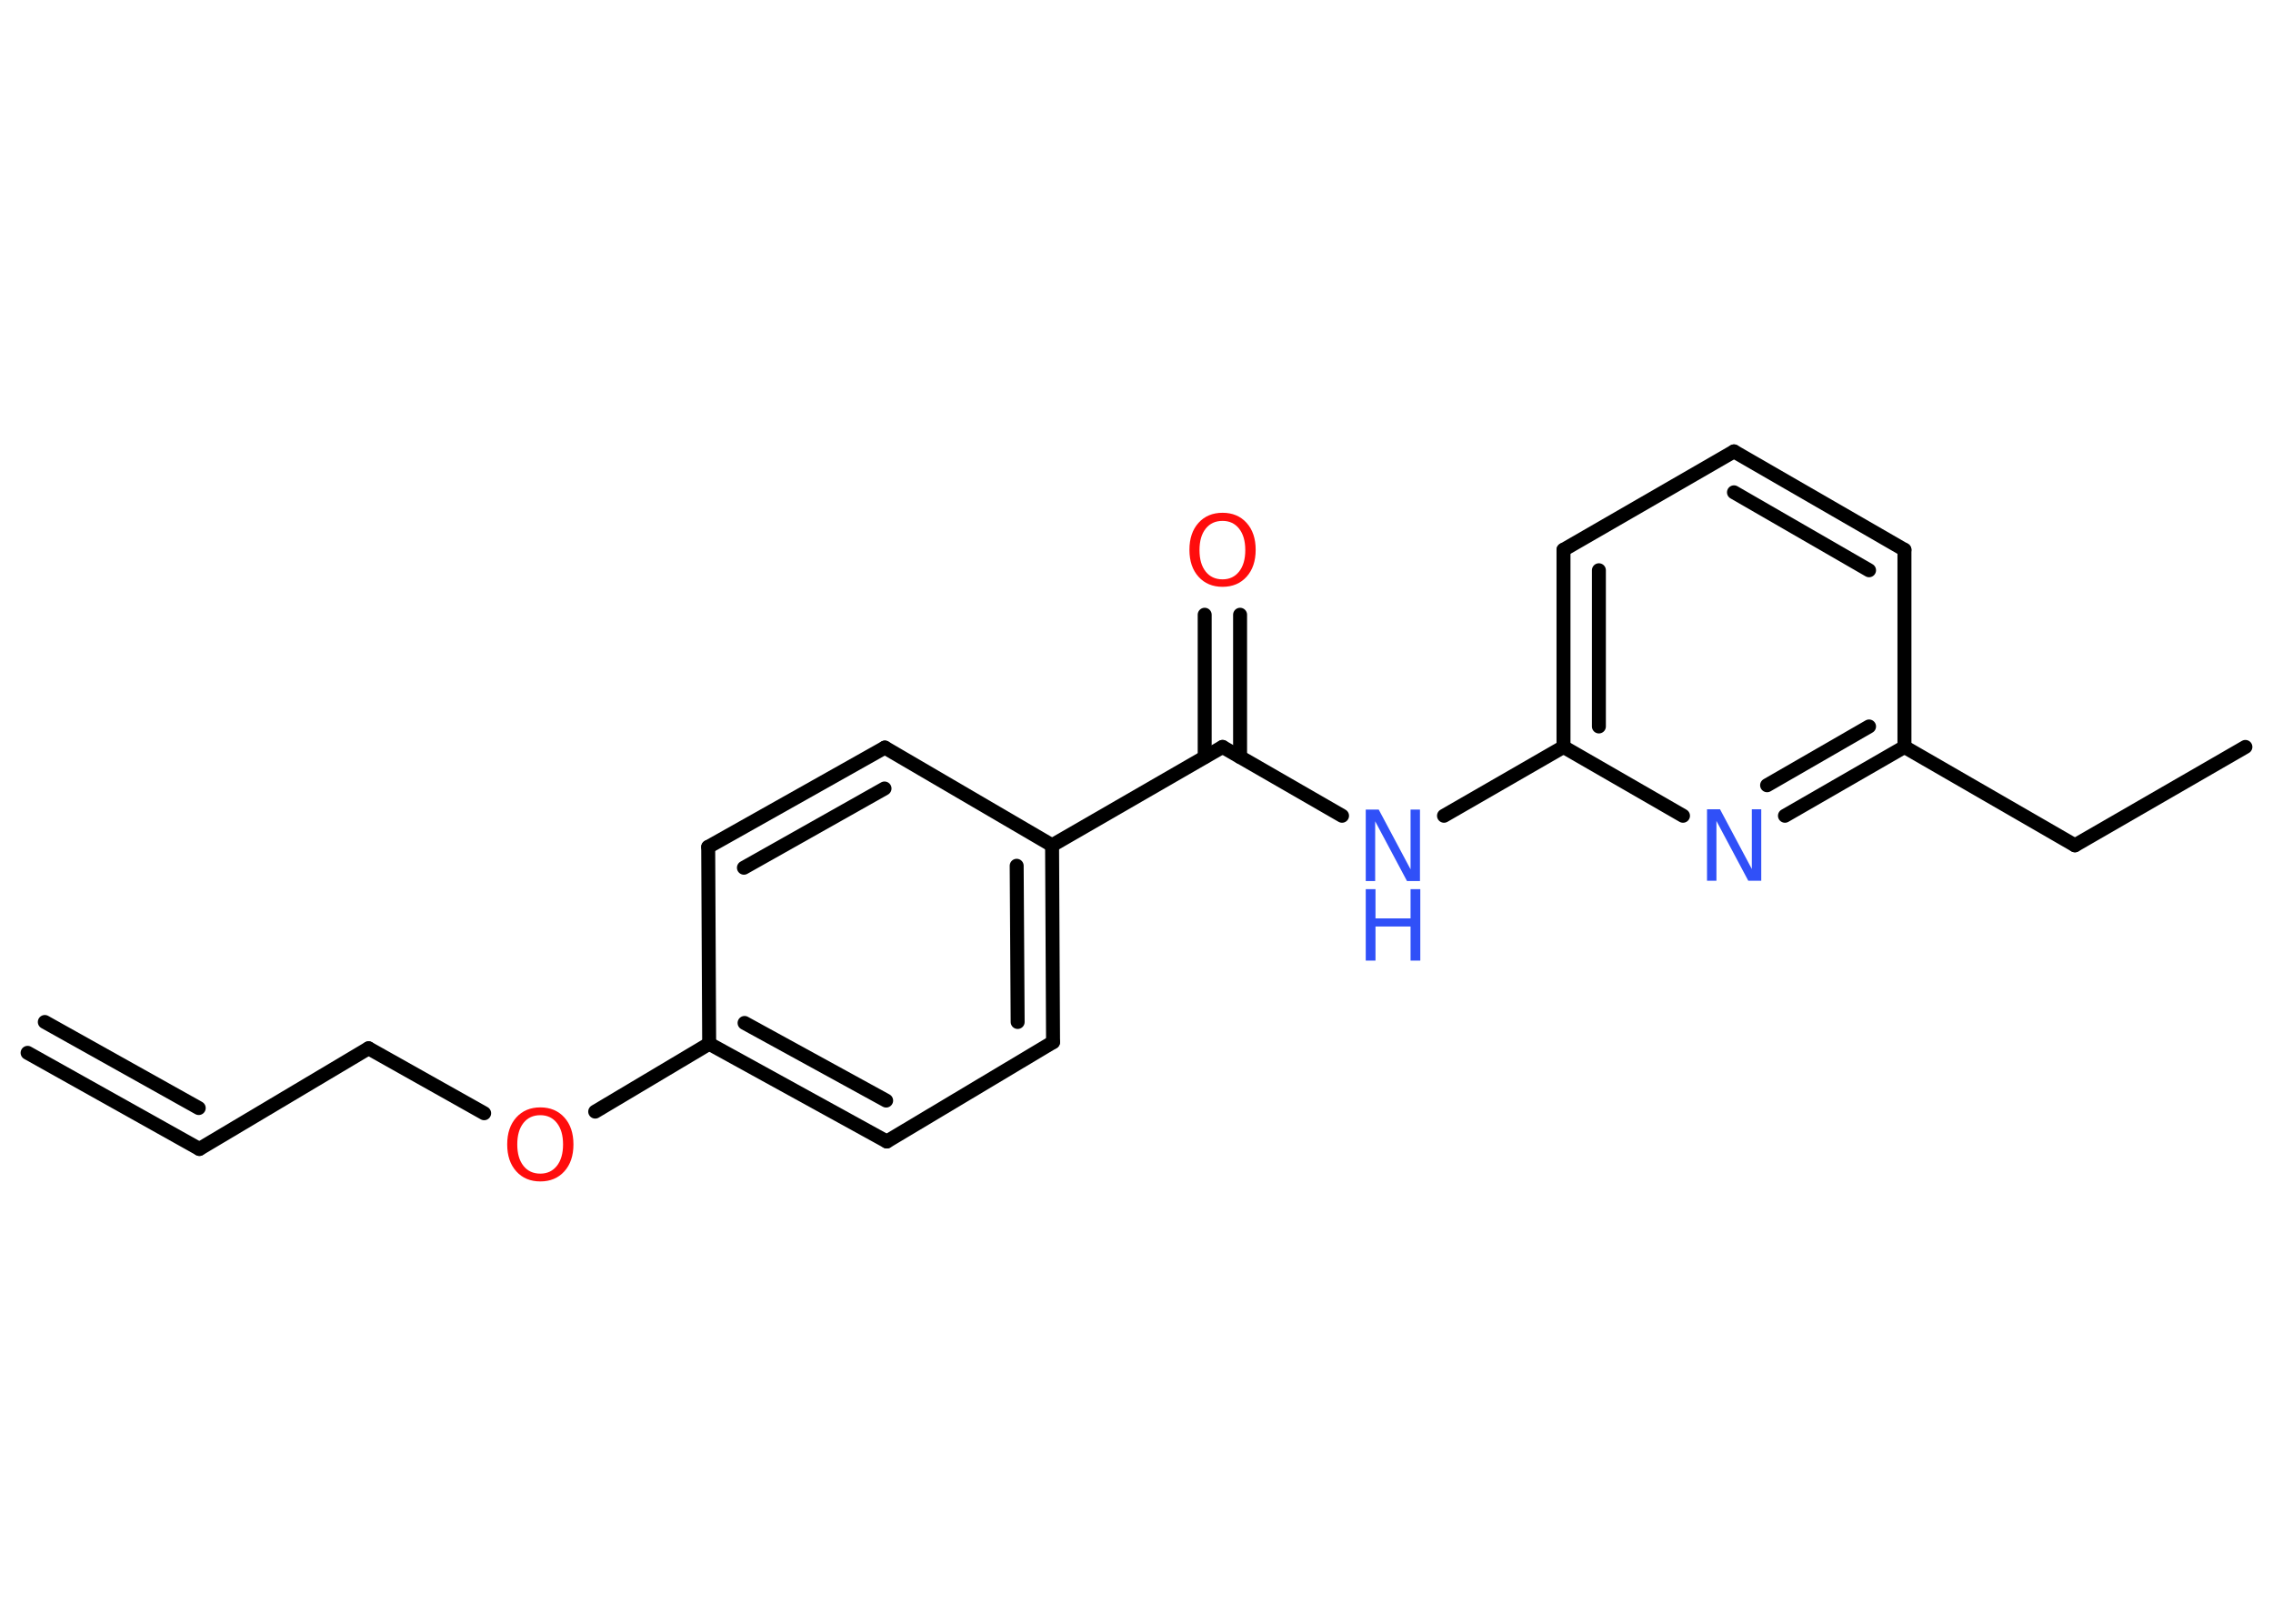 <?xml version='1.0' encoding='UTF-8'?>
<!DOCTYPE svg PUBLIC "-//W3C//DTD SVG 1.1//EN" "http://www.w3.org/Graphics/SVG/1.1/DTD/svg11.dtd">
<svg version='1.2' xmlns='http://www.w3.org/2000/svg' xmlns:xlink='http://www.w3.org/1999/xlink' width='70.0mm' height='50.0mm' viewBox='0 0 70.0 50.0'>
  <desc>Generated by the Chemistry Development Kit (http://github.com/cdk)</desc>
  <g stroke-linecap='round' stroke-linejoin='round' stroke='#000000' stroke-width='.43' fill='#3050F8'>
    <rect x='.0' y='.0' width='70.0' height='50.0' fill='#FFFFFF' stroke='none'/>
    <g id='mol1' class='mol'>
      <g id='mol1bnd1' class='bond'>
        <line x1='6.14' y1='35.38' x2='.85' y2='32.42'/>
        <line x1='6.12' y1='34.12' x2='1.38' y2='31.47'/>
      </g>
      <line id='mol1bnd2' class='bond' x1='6.14' y1='35.38' x2='11.35' y2='32.28'/>
      <line id='mol1bnd3' class='bond' x1='11.35' y1='32.28' x2='14.91' y2='34.28'/>
      <line id='mol1bnd4' class='bond' x1='18.33' y1='34.23' x2='21.84' y2='32.14'/>
      <g id='mol1bnd5' class='bond'>
        <line x1='21.84' y1='32.14' x2='27.31' y2='35.15'/>
        <line x1='22.93' y1='31.5' x2='27.29' y2='33.89'/>
      </g>
      <line id='mol1bnd6' class='bond' x1='27.31' y1='35.15' x2='32.43' y2='32.09'/>
      <g id='mol1bnd7' class='bond'>
        <line x1='32.43' y1='32.09' x2='32.4' y2='26.03'/>
        <line x1='31.34' y1='31.47' x2='31.31' y2='26.66'/>
      </g>
      <line id='mol1bnd8' class='bond' x1='32.4' y1='26.03' x2='37.65' y2='23.0'/>
      <g id='mol1bnd9' class='bond'>
        <line x1='37.1' y1='23.31' x2='37.1' y2='18.93'/>
        <line x1='38.19' y1='23.31' x2='38.19' y2='18.93'/>
      </g>
      <line id='mol1bnd10' class='bond' x1='37.65' y1='23.0' x2='41.33' y2='25.12'/>
      <line id='mol1bnd11' class='bond' x1='44.47' y1='25.12' x2='48.15' y2='23.0'/>
      <g id='mol1bnd12' class='bond'>
        <line x1='48.15' y1='16.93' x2='48.15' y2='23.0'/>
        <line x1='49.24' y1='17.56' x2='49.24' y2='22.37'/>
      </g>
      <line id='mol1bnd13' class='bond' x1='48.15' y1='16.93' x2='53.4' y2='13.9'/>
      <g id='mol1bnd14' class='bond'>
        <line x1='58.65' y1='16.93' x2='53.4' y2='13.9'/>
        <line x1='57.56' y1='17.56' x2='53.4' y2='15.16'/>
      </g>
      <line id='mol1bnd15' class='bond' x1='58.65' y1='16.93' x2='58.65' y2='23.0'/>
      <line id='mol1bnd16' class='bond' x1='58.65' y1='23.0' x2='63.9' y2='26.03'/>
      <line id='mol1bnd17' class='bond' x1='63.9' y1='26.03' x2='69.15' y2='23.0'/>
      <g id='mol1bnd18' class='bond'>
        <line x1='54.97' y1='25.12' x2='58.65' y2='23.0'/>
        <line x1='54.42' y1='24.18' x2='57.56' y2='22.37'/>
      </g>
      <line id='mol1bnd19' class='bond' x1='48.15' y1='23.0' x2='51.83' y2='25.12'/>
      <line id='mol1bnd20' class='bond' x1='32.4' y1='26.03' x2='27.25' y2='23.02'/>
      <g id='mol1bnd21' class='bond'>
        <line x1='27.25' y1='23.02' x2='21.81' y2='26.08'/>
        <line x1='27.24' y1='24.28' x2='22.91' y2='26.72'/>
      </g>
      <line id='mol1bnd22' class='bond' x1='21.84' y1='32.14' x2='21.81' y2='26.08'/>
      <path id='mol1atm4' class='atom' d='M16.64 34.34q-.33 .0 -.52 .24q-.19 .24 -.19 .66q.0 .42 .19 .66q.19 .24 .52 .24q.32 .0 .51 -.24q.19 -.24 .19 -.66q.0 -.42 -.19 -.66q-.19 -.24 -.51 -.24zM16.64 34.1q.46 .0 .74 .31q.28 .31 .28 .83q.0 .52 -.28 .83q-.28 .31 -.74 .31q-.46 .0 -.74 -.31q-.28 -.31 -.28 -.83q.0 -.52 .28 -.83q.28 -.31 .74 -.31z' stroke='none' fill='#FF0D0D'/>
      <path id='mol1atm10' class='atom' d='M37.65 16.04q-.33 .0 -.52 .24q-.19 .24 -.19 .66q.0 .42 .19 .66q.19 .24 .52 .24q.32 .0 .51 -.24q.19 -.24 .19 -.66q.0 -.42 -.19 -.66q-.19 -.24 -.51 -.24zM37.65 15.79q.46 .0 .74 .31q.28 .31 .28 .83q.0 .52 -.28 .83q-.28 .31 -.74 .31q-.46 .0 -.74 -.31q-.28 -.31 -.28 -.83q.0 -.52 .28 -.83q.28 -.31 .74 -.31z' stroke='none' fill='#FF0D0D'/>
      <g id='mol1atm11' class='atom'>
        <path d='M42.06 24.93h.4l.98 1.84v-1.84h.29v2.2h-.4l-.98 -1.84v1.84h-.29v-2.2z' stroke='none'/>
        <path d='M42.06 27.38h.3v.9h1.08v-.9h.3v2.2h-.3v-1.05h-1.08v1.05h-.3v-2.2z' stroke='none'/>
      </g>
      <path id='mol1atm19' class='atom' d='M52.57 24.92h.4l.98 1.84v-1.84h.29v2.2h-.4l-.98 -1.84v1.84h-.29v-2.2z' stroke='none'/>
    </g>
  </g>
</svg>
